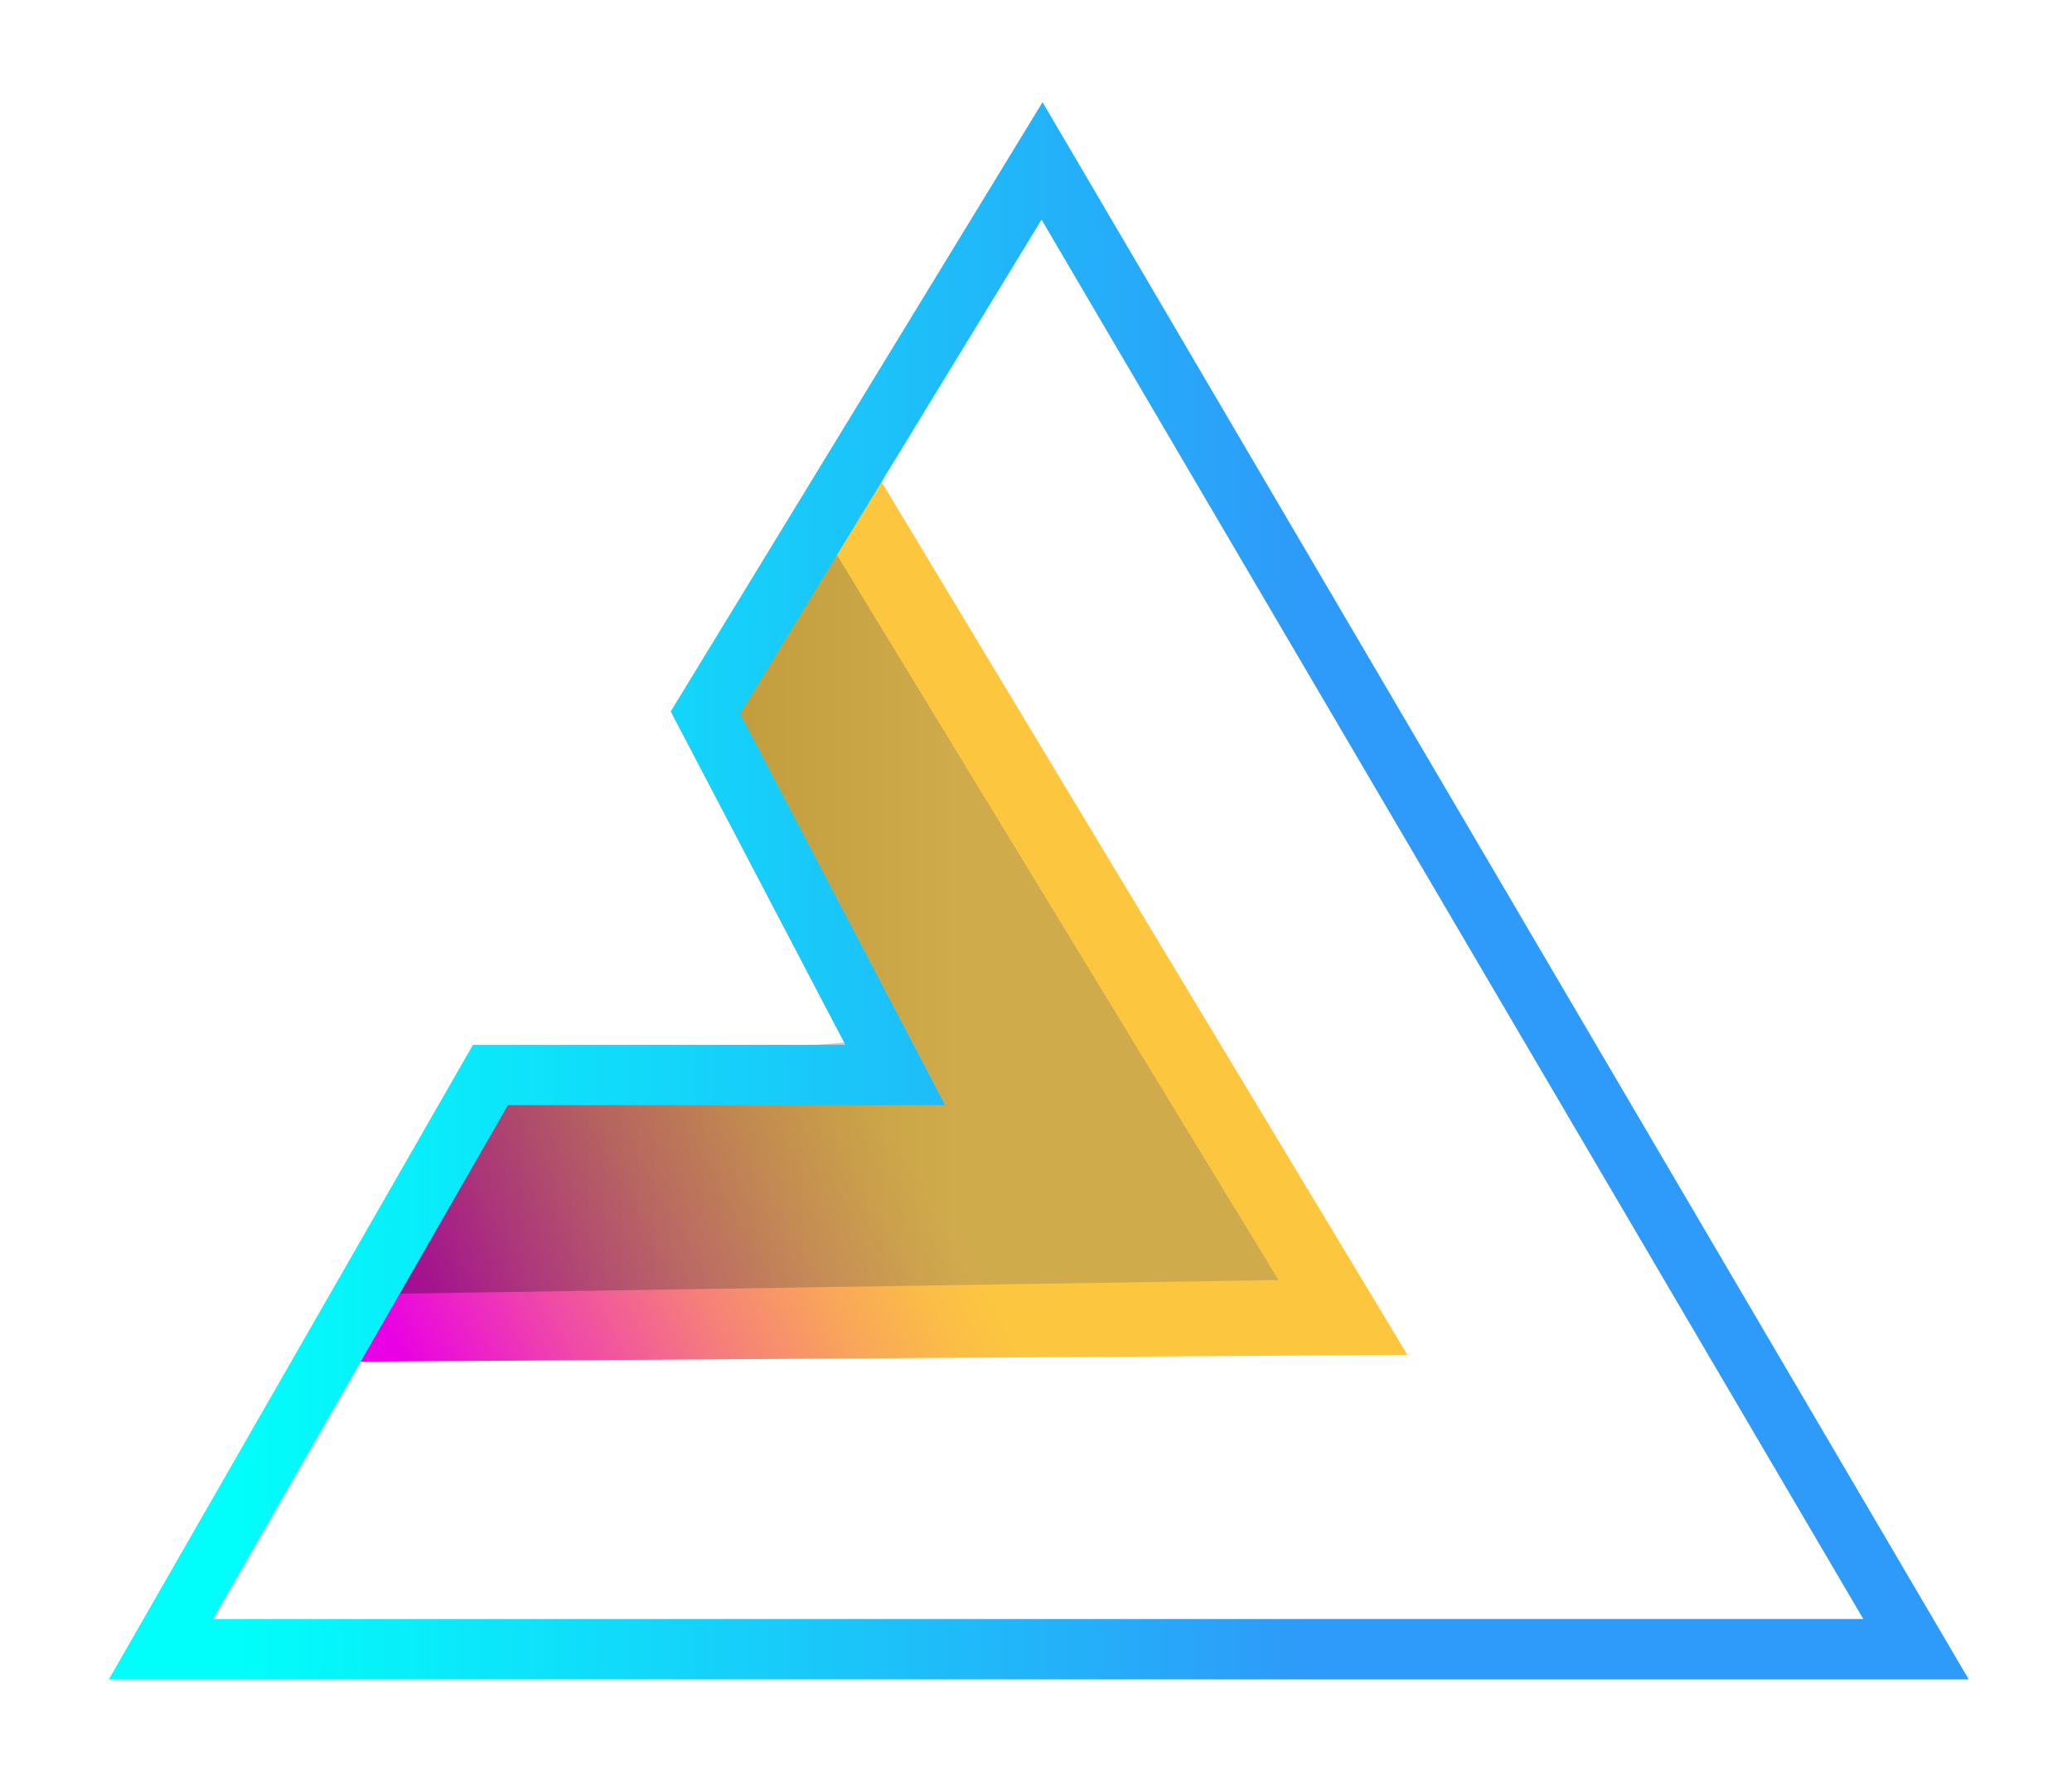 <svg width="103" height="89" viewBox="0 0 103 89" fill="none" xmlns="http://www.w3.org/2000/svg">
<path d="M43.254 23.017L69.962 67.356L16.902 67.702L24.454 54.108L45.189 53.13L35.557 34.931L43.254 23.017Z" fill="url(#paint0_linear)"/>
<path opacity="0.3" d="M41.296 27.087L63.553 63.639L18.861 64.332L23.669 53.419L43.611 51.686L35.064 35.164L41.296 27.087Z" fill="url(#paint1_linear)"/>
<g filter="url(#filter0_d)">
<path d="M51.801 8L35.064 35.428L44.5 53.444H24.381L8 81.992H95.246L51.801 8Z" stroke="url(#paint2_linear)" stroke-width="3" stroke-miterlimit="10"/>
</g>
<defs>
<filter id="filter0_d" x="0.41" y="0.08" width="102.456" height="88.412" filterUnits="userSpaceOnUse" color-interpolation-filters="sRGB">
<feFlood flood-opacity="0" result="BackgroundImageFix"/>
<feColorMatrix in="SourceAlpha" type="matrix" values="0 0 0 0 0 0 0 0 0 0 0 0 0 0 0 0 0 0 127 0"/>
<feOffset/>
<feGaussianBlur stdDeviation="2.5"/>
<feColorMatrix type="matrix" values="0 0 0 0 0.18 0 0 0 0 0.604 0 0 0 0 0.976 0 0 0 1 0"/>
<feBlend mode="normal" in2="BackgroundImageFix" result="effect1_dropShadow"/>
<feBlend mode="normal" in="SourceGraphic" in2="effect1_dropShadow" result="shape"/>
</filter>
<linearGradient id="paint0_linear" x1="16.059" y1="66.159" x2="57.058" y2="43.749" gradientUnits="userSpaceOnUse">
<stop offset="0.059" stop-color="#E900E4"/>
<stop offset="0.072" stop-color="#EA06DF"/>
<stop offset="0.228" stop-color="#F04AA7"/>
<stop offset="0.369" stop-color="#F5807A"/>
<stop offset="0.489" stop-color="#F9A65A"/>
<stop offset="0.586" stop-color="#FBBE46"/>
<stop offset="0.646" stop-color="#FCC73F"/>
</linearGradient>
<linearGradient id="paint1_linear" x1="18.861" y1="45.71" x2="63.553" y2="45.71" gradientUnits="userSpaceOnUse">
<stop offset="0.059"/>
<stop offset="0.646" stop-color="#6B6B6B"/>
</linearGradient>
<linearGradient id="paint2_linear" x1="6.029" y1="44.44" x2="97.239" y2="44.44" gradientUnits="userSpaceOnUse">
<stop offset="0.059" stop-color="#00FFFA"/>
<stop offset="0.646" stop-color="#2E9AF9"/>
</linearGradient>
</defs>
</svg>
